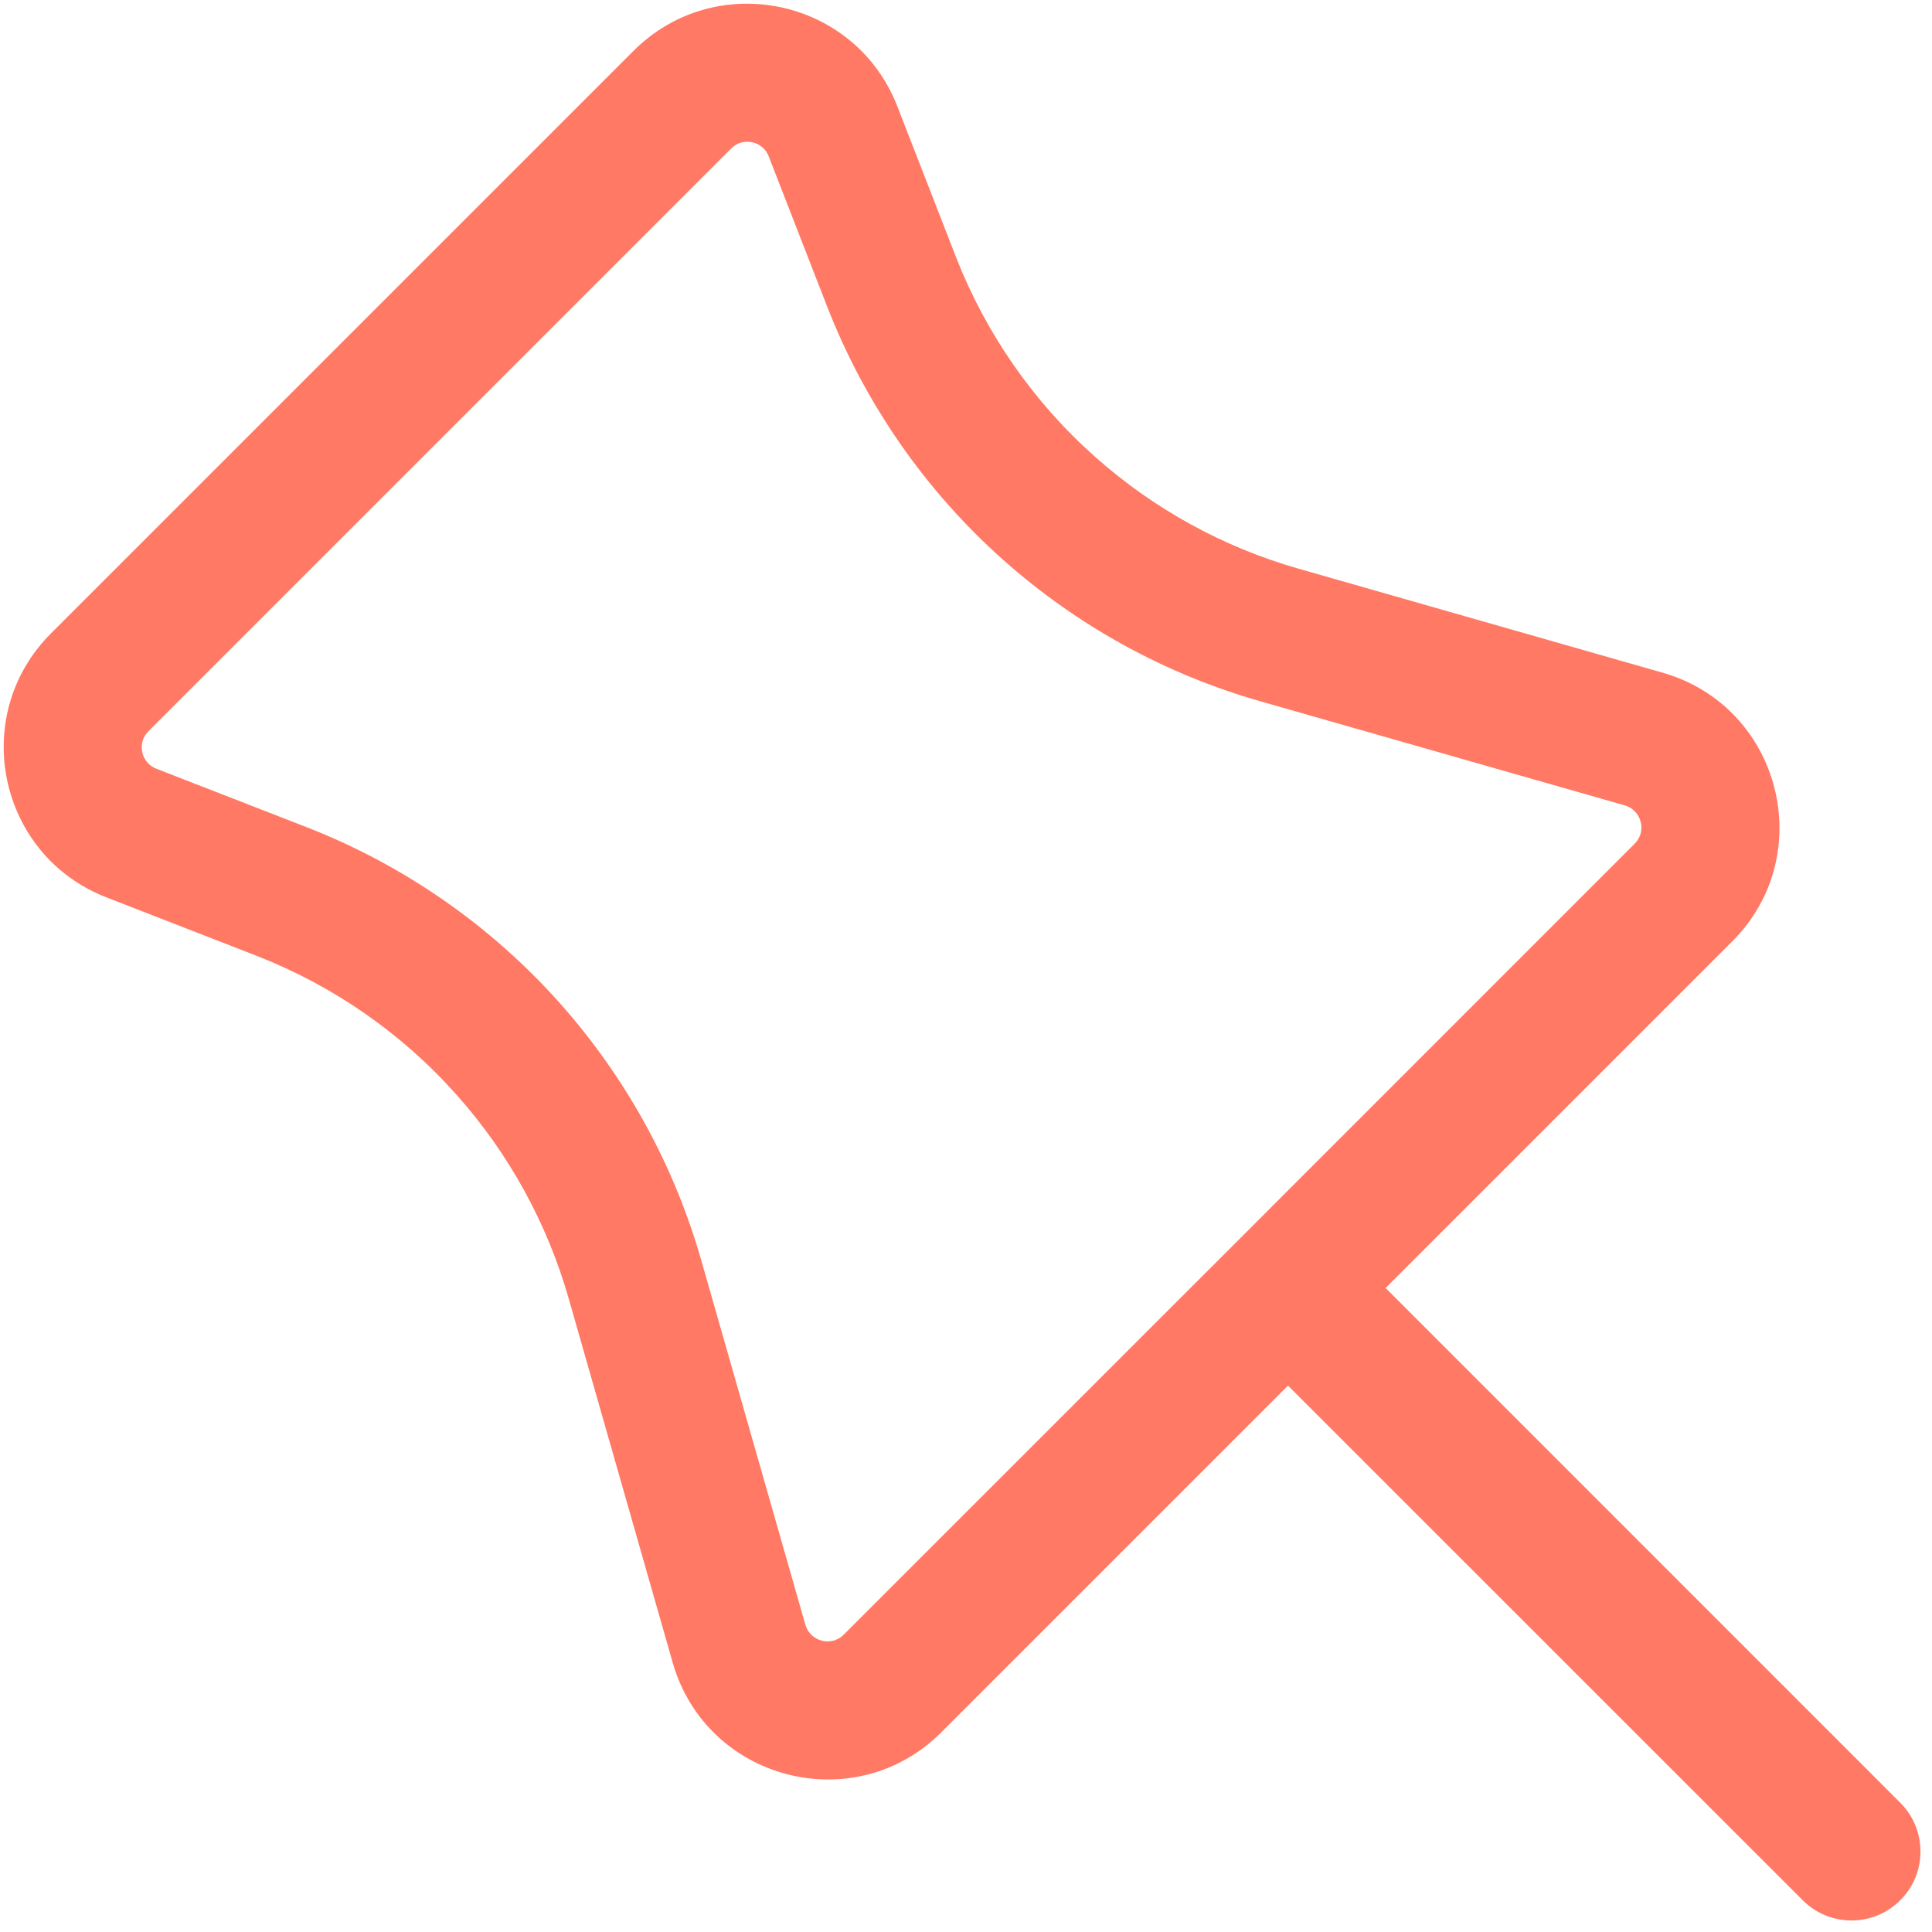 <svg width="21" height="21" viewBox="0 0 21 21" fill="none" xmlns="http://www.w3.org/2000/svg">
<path fill-rule="evenodd" clip-rule="evenodd" d="M6.886 0.553C7.78 -0.34 9.296 -0.021 9.754 1.157L10.388 2.786C10.714 3.623 11.233 4.371 11.905 4.967C12.54 5.532 13.295 5.947 14.113 6.181L18.072 7.312C19.355 7.679 19.772 9.289 18.829 10.232L15.061 14L20.655 19.595C20.948 19.888 20.948 20.363 20.655 20.655C20.362 20.948 19.888 20.948 19.595 20.655L14 15.061L10.232 18.829C9.289 19.772 7.679 19.355 7.312 18.072L6.181 14.113C5.947 13.295 5.532 12.54 4.967 11.905C4.371 11.233 3.623 10.714 2.786 10.388L1.157 9.754C-0.021 9.296 -0.34 7.78 0.553 6.886L6.886 0.553ZM13.475 13.465C13.473 13.466 13.471 13.468 13.47 13.47C13.468 13.471 13.466 13.473 13.465 13.475L9.171 17.768C9.037 17.903 8.807 17.843 8.754 17.66L7.623 13.701C7.328 12.666 6.803 11.712 6.089 10.908C5.334 10.059 4.388 9.402 3.33 8.99L1.7 8.356C1.532 8.291 1.486 8.074 1.614 7.947L7.947 1.614C8.074 1.486 8.291 1.532 8.356 1.7L8.99 3.33C9.402 4.388 10.059 5.334 10.908 6.089C11.712 6.803 12.666 7.328 13.701 7.623L17.66 8.754C17.843 8.807 17.903 9.037 17.768 9.171L13.475 13.465Z" fill="#FF7964"/>
</svg>

